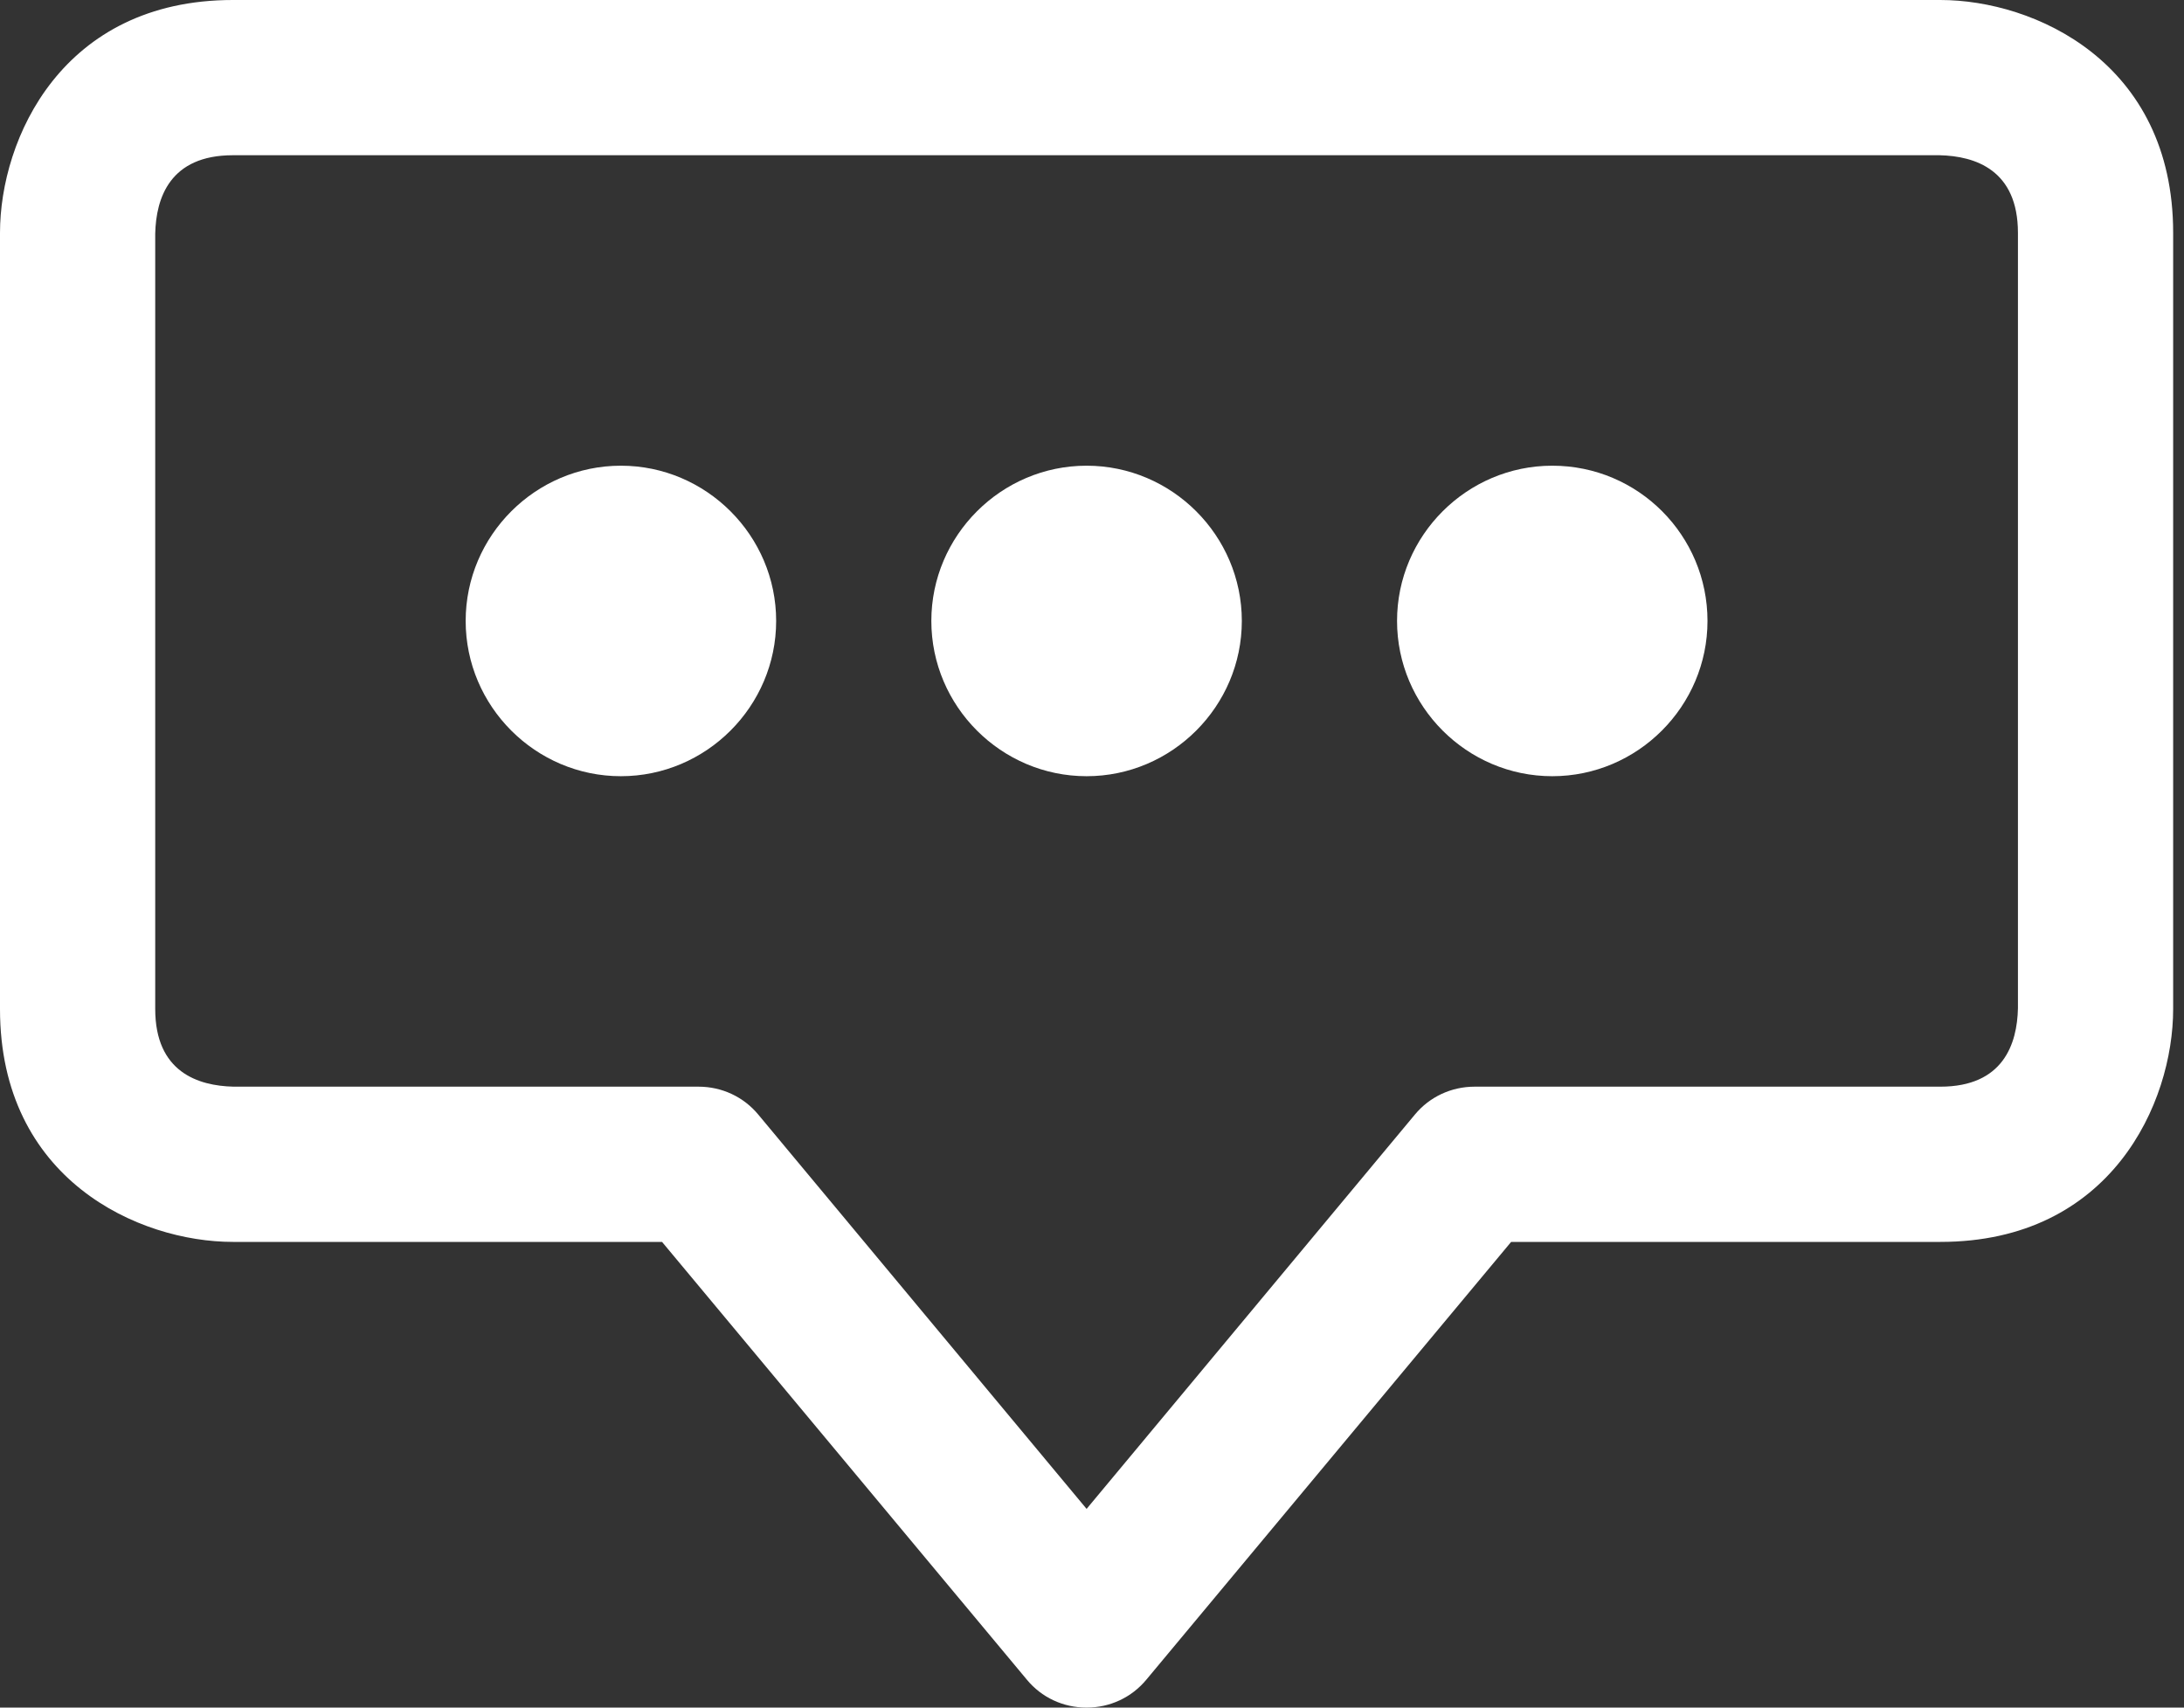 <svg width="55" height="43" viewBox="0 0 55 43" fill="none" xmlns="http://www.w3.org/2000/svg">
<rect x="0" y="0" width="55" height="43" fill="#333333" stroke="none"/>
<path d="M31.273 15.636C31.273 17.786 29.514 19.546 27.364 19.546C25.214 19.546 23.454 17.786 23.454 15.636C23.454 13.486 25.214 11.727 27.364 11.727C29.514 11.727 31.273 13.486 31.273 15.636ZM15.636 11.727C13.486 11.727 11.727 13.486 11.727 15.636C11.727 17.786 13.486 19.546 15.636 19.546C17.786 19.546 19.546 17.786 19.546 15.636C19.546 13.486 17.786 11.727 15.636 11.727ZM39.091 11.727C36.941 11.727 35.182 13.486 35.182 15.636C35.182 17.786 36.941 19.546 39.091 19.546C41.241 19.546 43 17.786 43 15.636C43 13.486 41.261 11.727 39.091 11.727ZM54.727 5.864V25.409C54.727 27.774 53.164 31.273 48.864 31.273H38.055L28.869 42.296C28.497 42.746 27.95 43 27.364 43C26.777 43 26.23 42.746 25.859 42.296L16.672 31.273H5.864C3.499 31.273 0 29.709 0 25.409V5.864C0 3.499 1.564 0 5.864 0H48.864C51.229 0 54.727 1.564 54.727 5.864ZM50.818 5.864C50.818 4.28 49.743 3.929 48.844 3.909H5.864C4.28 3.909 3.929 4.984 3.909 5.883V25.409C3.909 26.992 4.984 27.344 5.883 27.364H17.591C18.177 27.364 18.724 27.618 19.096 28.067L27.364 37.996L35.631 28.067C36.003 27.618 36.55 27.364 37.136 27.364H48.864C50.447 27.364 50.799 26.289 50.818 25.39V5.864Z" fill="white"/>
</svg>
